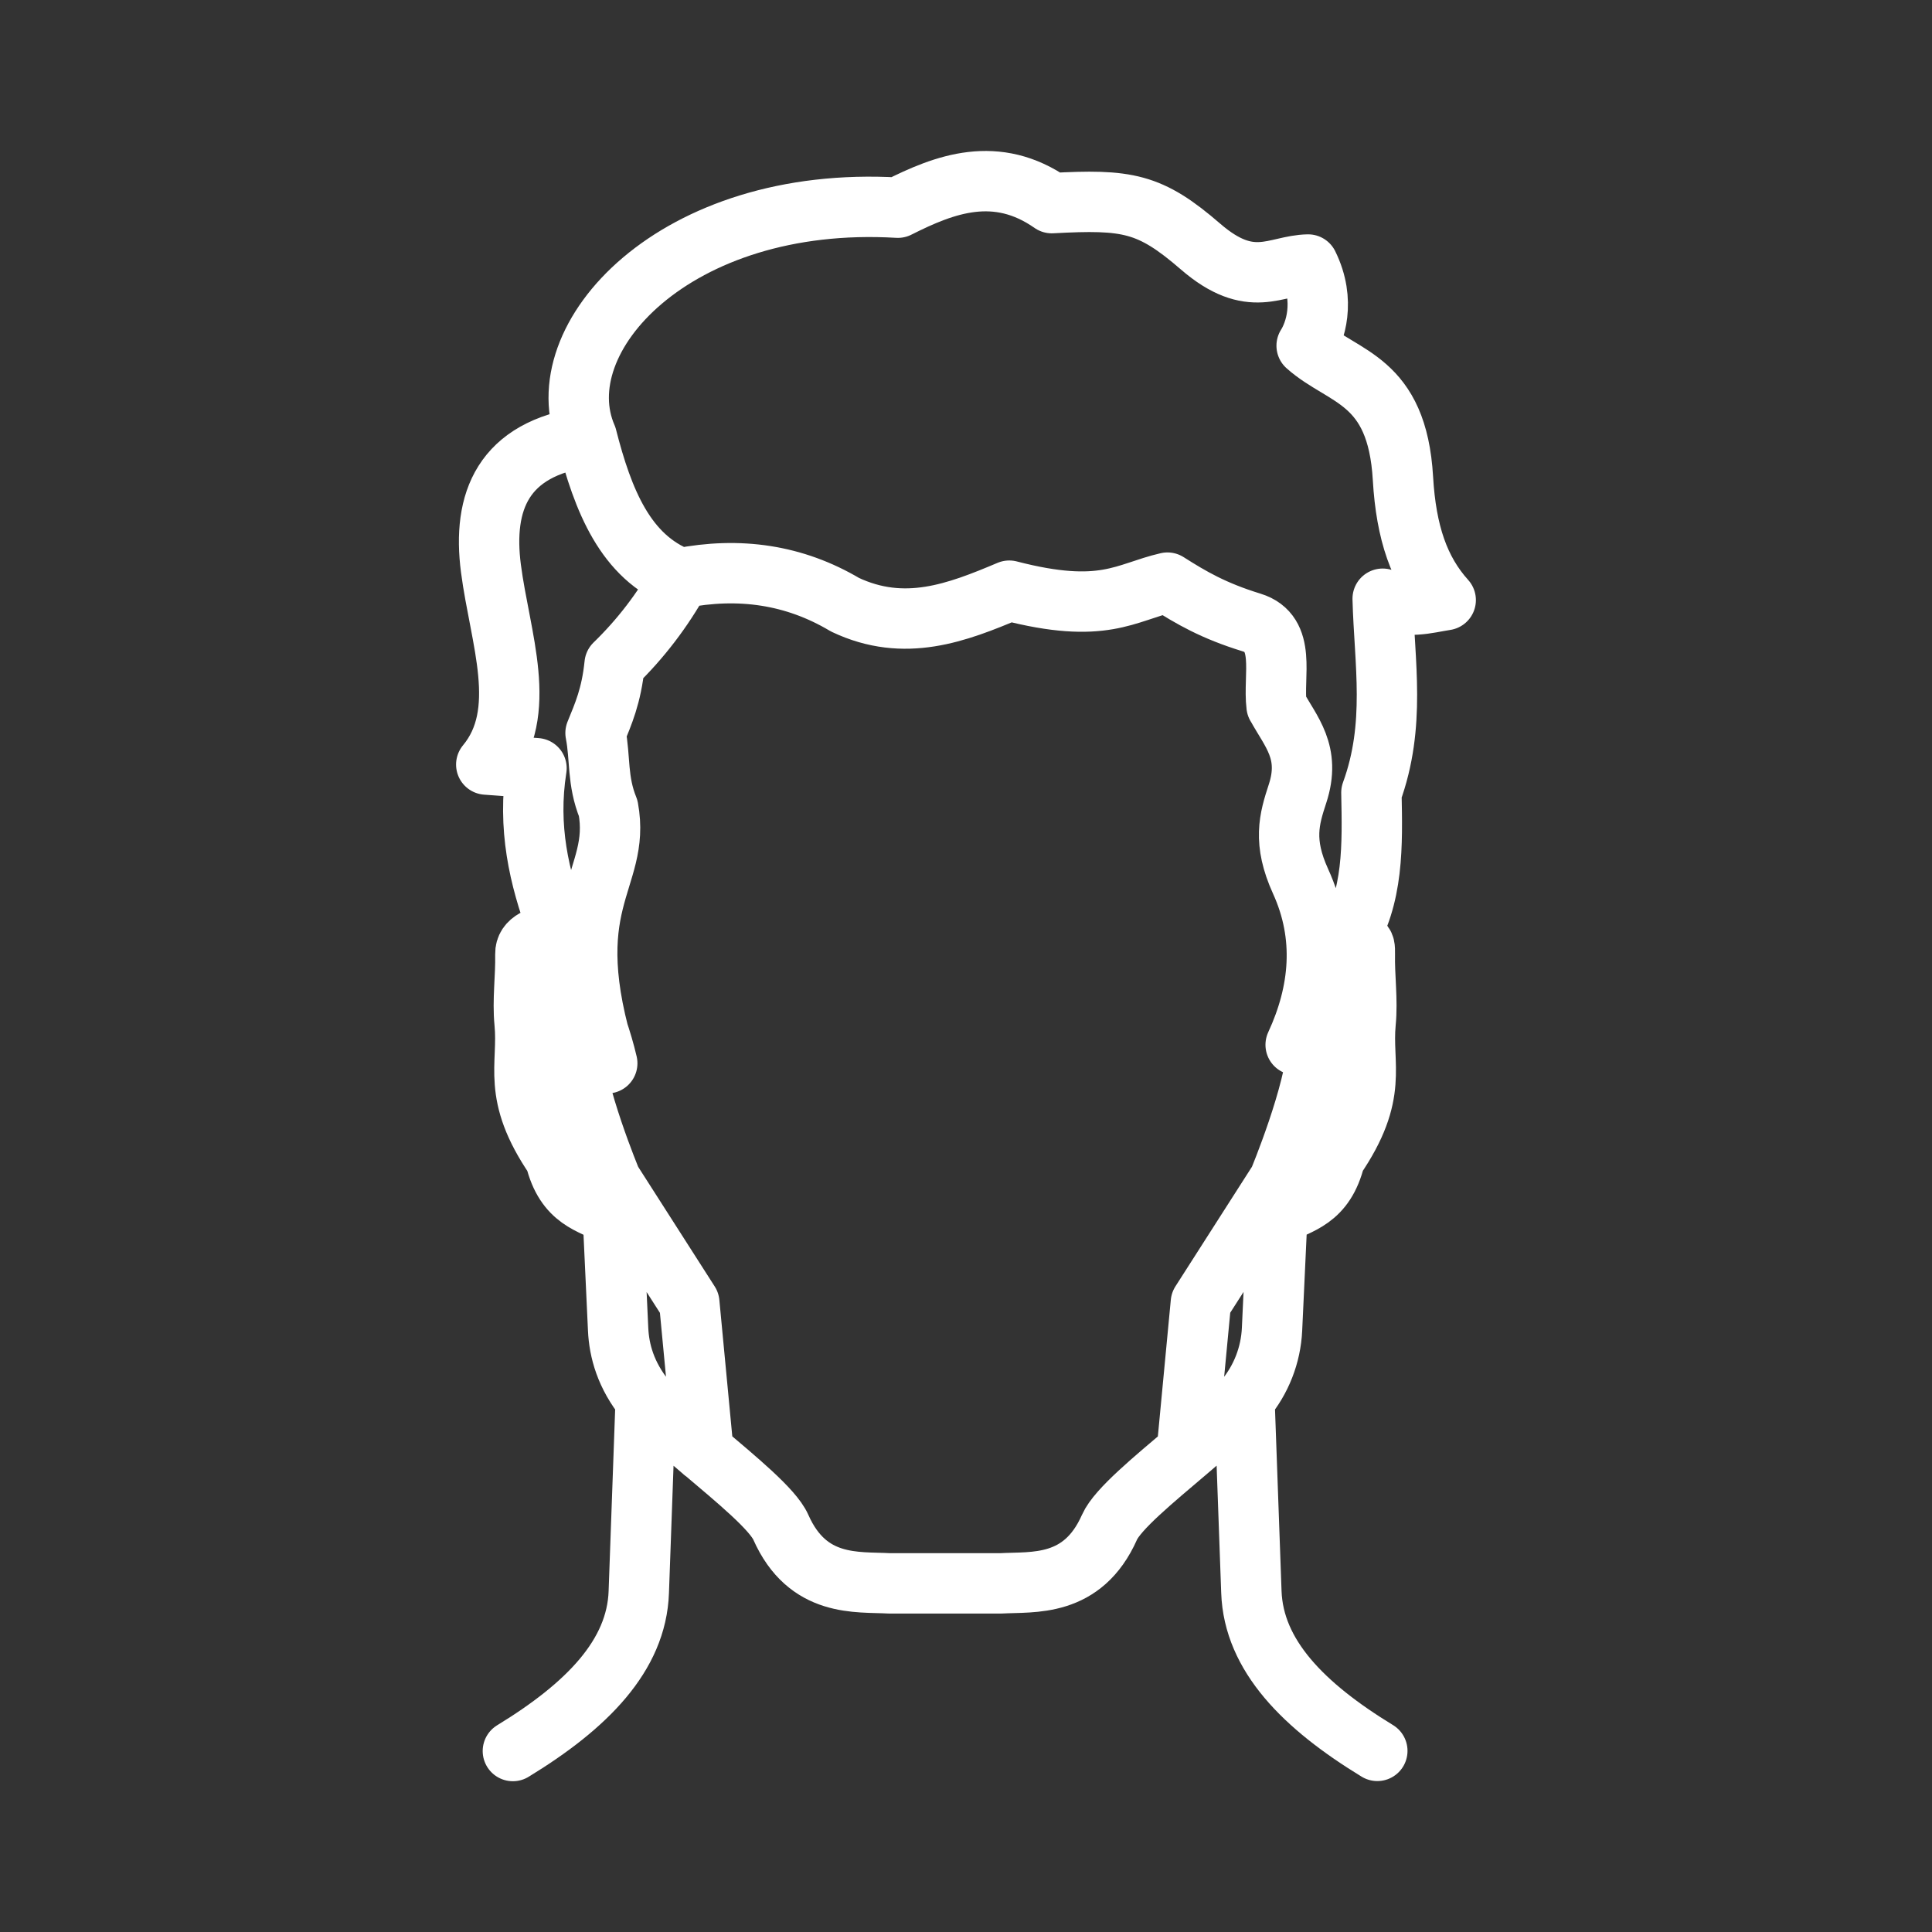 <ns0:svg xmlns:ns0="http://www.w3.org/2000/svg" id="a" viewBox="0 0 48 48" style="stroke-width:1.5px"><ns0:rect x="0" y="0" width="48" height="48" fill="#333333" stroke="none"/><ns0:defs style="stroke-width:1.5px"><ns0:style style="stroke-width:1.5px">.b{fill:none;stroke:#fff;stroke-linecap:round;stroke-linejoin:round;}</ns0:style></ns0:defs><ns0:path class="b" d="m14.577,10.853c.403,1.581.963,2.989,2.325,3.514,1.462-.286,2.831-.092,4.092.657,1.481.702,2.785.198,4.081-.349,2.34.607,2.885.04,3.93-.2.587.373,1.139.698,2.091.991.88.27.527,1.317.62,2.071m-14.814-3.169c-.436.787-.986,1.506-1.632,2.132-.081.794-.282,1.238-.474,1.711.123.632.035,1.181.315,1.871.334,1.818-1.307,2.28-.024,6.335-.546-2.338-2.223-4.374-1.758-7.331l-1.248-.091c1.078-1.298.342-3.134.116-4.873-.215-1.66.29-2.975,2.38-3.268-1.058-2.442,2.182-6.021,7.73-5.694,1.17-.591,2.447-1.075,3.824-.113,1.88-.102,2.436-.011,3.695,1.078s1.866.462,2.674.447c.449.909.167,1.697-.037,2.017.913.814,2.25.819,2.393,3.299.079,1.353.405,2.292,1.062,3.021-.49.076-.95.23-1.566-.034.042,1.586.334,3.138-.28,4.817.025,1.298.064,2.6-.633,3.702l-1.249,2.564c.609-1.314.743-2.698.123-4.06-.449-.987-.285-1.544-.076-2.181.337-1.029-.169-1.537-.52-2.182m-.798,17.239c-.252.303-.544.57-.867.794-.174.158-.369.325-.569.495m0,0c-.806.686-1.721,1.433-1.918,1.88-.668,1.507-1.901,1.35-2.698,1.395h-2.772c-.796-.045-2.029.112-2.696-1.395-.198-.447-1.113-1.194-1.92-1.88m15.131-11.179s.144.548.122,1.101c-.049,1.167-.959,3.349-.959,3.349l-1.938,3.029-.351,3.7m2.251-5.879l-.132,2.842c-.03.642-.271,1.257-.685,1.749l.172,4.78c.057,1.573,1.293,2.825,3.129,3.945m-2.445-14.166l-.039.851c.548-.287,1.177-.365,1.433-1.412,1.099-1.609.656-2.285.76-3.366.055-.567-.031-1.14-.019-1.708.006-.331-.032-.272-.498-.338m-17.37,11.414c.252.303.543.571.867.795.174.158.369.325.569.495m-3.035-11.636s-.236,1.007-.214,1.559c.049,1.167.959,3.349.959,3.349l1.938,3.029.351,3.7m-2.251-5.879l.132,2.842c.024.522.185,1.137.685,1.749l-.172,4.78c-.056,1.575-1.292,2.826-3.128,3.946m2.445-14.166l.039.851c-.548-.287-1.177-.365-1.433-1.412-1.099-1.609-.656-2.285-.76-3.366-.055-.567.031-1.14.019-1.708-.006-.331.346-.457.814-.524" style="stroke-width:1.5px" /></ns0:svg>